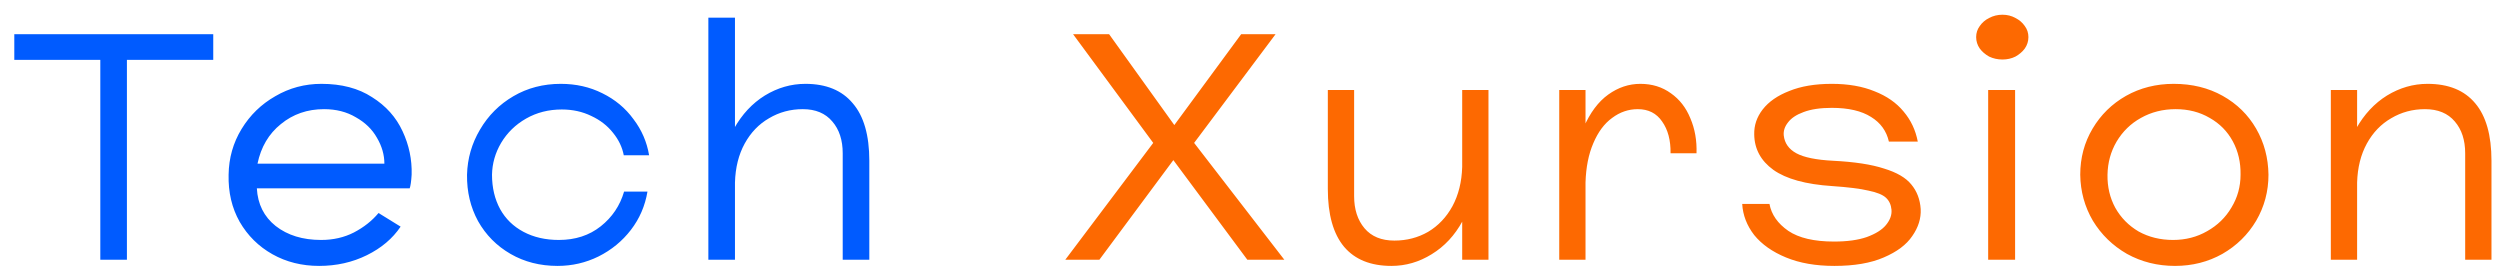 <svg width="154" height="17" viewBox="0 0 154 17" fill="none" xmlns="http://www.w3.org/2000/svg">
<path d="M6.179 3.686H0.881V2.106H13.136V3.686H7.818V16H6.179V3.686ZM19.66 16.38C18.594 16.38 17.634 16.14 16.781 15.66C15.928 15.18 15.255 14.514 14.762 13.661C14.282 12.808 14.056 11.842 14.082 10.762C14.096 9.736 14.362 8.797 14.882 7.944C15.402 7.091 16.095 6.418 16.961 5.925C17.827 5.418 18.774 5.165 19.8 5.165C21.039 5.165 22.079 5.438 22.918 5.985C23.771 6.518 24.398 7.217 24.798 8.084C25.197 8.937 25.384 9.829 25.357 10.762C25.331 11.175 25.291 11.455 25.237 11.602H15.822C15.875 12.575 16.261 13.348 16.981 13.921C17.714 14.494 18.647 14.781 19.78 14.781C20.526 14.781 21.199 14.627 21.799 14.321C22.412 14.001 22.918 13.601 23.318 13.121L24.678 13.961C24.184 14.694 23.491 15.28 22.599 15.72C21.706 16.16 20.726 16.38 19.66 16.38ZM23.678 10.083C23.678 9.536 23.525 9.003 23.218 8.483C22.925 7.964 22.492 7.544 21.919 7.224C21.359 6.891 20.706 6.724 19.96 6.724C18.934 6.724 18.047 7.031 17.301 7.644C16.555 8.243 16.075 9.056 15.862 10.083H23.678ZM34.346 16.38C33.267 16.38 32.3 16.133 31.448 15.64C30.595 15.147 29.928 14.474 29.448 13.621C28.982 12.768 28.755 11.815 28.769 10.762C28.795 9.763 29.062 8.837 29.568 7.984C30.075 7.117 30.761 6.431 31.628 5.925C32.494 5.418 33.467 5.165 34.546 5.165C35.479 5.165 36.332 5.358 37.105 5.745C37.891 6.131 38.531 6.664 39.024 7.344C39.531 8.01 39.85 8.75 39.984 9.563H38.424C38.331 9.07 38.111 8.61 37.765 8.184C37.418 7.744 36.972 7.397 36.425 7.144C35.879 6.877 35.273 6.744 34.606 6.744C33.793 6.744 33.06 6.931 32.407 7.304C31.754 7.677 31.241 8.177 30.868 8.803C30.508 9.416 30.321 10.069 30.308 10.762C30.308 11.562 30.475 12.268 30.808 12.881C31.141 13.481 31.621 13.948 32.247 14.281C32.874 14.614 33.6 14.781 34.426 14.781C35.439 14.781 36.299 14.501 37.005 13.941C37.711 13.381 38.191 12.668 38.444 11.802H39.884C39.737 12.681 39.397 13.468 38.864 14.161C38.331 14.854 37.665 15.4 36.865 15.8C36.079 16.187 35.239 16.38 34.346 16.38ZM51.911 9.443C51.911 8.63 51.698 7.977 51.271 7.484C50.845 6.977 50.238 6.724 49.452 6.724C48.692 6.724 47.999 6.911 47.373 7.284C46.746 7.644 46.247 8.164 45.873 8.843C45.5 9.523 45.3 10.323 45.274 11.242L44.454 10.982C44.481 9.823 44.734 8.803 45.214 7.924C45.707 7.044 46.34 6.364 47.113 5.885C47.899 5.405 48.732 5.165 49.612 5.165C50.891 5.165 51.864 5.565 52.531 6.364C53.21 7.151 53.55 8.33 53.55 9.903V16H51.911V9.443ZM43.635 1.087H45.274V16H43.635V1.087Z" fill="#005BFF"/>
<path d="M72.278 9.863L67.721 16H65.621L71.039 8.803L66.101 2.106H68.32L72.338 7.704L76.457 2.106H78.576L73.558 8.803L79.115 16H76.836L72.278 9.863ZM85.713 16.38C84.433 16.38 83.46 15.987 82.794 15.2C82.128 14.401 81.794 13.215 81.794 11.642V5.545H83.414V12.082C83.414 12.895 83.627 13.554 84.053 14.061C84.48 14.567 85.093 14.82 85.893 14.82C86.652 14.82 87.345 14.641 87.972 14.281C88.598 13.908 89.098 13.381 89.471 12.701C89.844 12.008 90.044 11.202 90.071 10.283L90.87 10.562C90.844 11.722 90.584 12.742 90.091 13.621C89.611 14.501 88.978 15.18 88.192 15.66C87.419 16.14 86.592 16.38 85.713 16.38ZM90.071 5.545H91.69V16H90.071V5.545ZM96.889 11.242C96.929 9.896 97.148 8.77 97.548 7.864C97.948 6.944 98.455 6.264 99.068 5.825C99.681 5.385 100.34 5.165 101.047 5.165C101.766 5.165 102.393 5.358 102.926 5.745C103.459 6.118 103.859 6.631 104.125 7.284C104.405 7.937 104.532 8.657 104.505 9.443H102.906C102.919 8.643 102.746 7.99 102.386 7.484C102.04 6.977 101.54 6.724 100.887 6.724C100.314 6.724 99.787 6.904 99.308 7.264C98.828 7.61 98.441 8.13 98.148 8.823C97.855 9.503 97.695 10.309 97.668 11.242H96.889ZM96.049 5.545H97.668V16H96.049V5.545ZM112.998 16.38C111.851 16.38 110.859 16.207 110.019 15.86C109.179 15.514 108.526 15.054 108.06 14.481C107.607 13.894 107.36 13.255 107.32 12.562H108.999C109.119 13.215 109.506 13.768 110.159 14.221C110.812 14.661 111.751 14.88 112.978 14.88C113.791 14.88 114.464 14.787 114.997 14.601C115.543 14.401 115.936 14.154 116.176 13.861C116.429 13.554 116.543 13.241 116.516 12.921C116.489 12.615 116.376 12.368 116.176 12.182C115.976 11.995 115.616 11.848 115.097 11.742C114.59 11.622 113.844 11.529 112.858 11.462C111.232 11.355 110.026 11.022 109.239 10.463C108.466 9.903 108.073 9.176 108.06 8.283C108.046 7.724 108.22 7.211 108.58 6.744C108.953 6.264 109.499 5.885 110.219 5.605C110.939 5.311 111.811 5.165 112.838 5.165C113.851 5.165 114.73 5.318 115.476 5.625C116.223 5.918 116.816 6.331 117.256 6.864C117.709 7.397 118.002 8.017 118.135 8.723H116.356C116.209 8.07 115.843 7.564 115.257 7.204C114.67 6.831 113.864 6.644 112.838 6.644C112.131 6.644 111.552 6.731 111.098 6.904C110.659 7.064 110.339 7.277 110.139 7.544C109.939 7.797 109.852 8.064 109.879 8.343C109.932 8.823 110.192 9.19 110.659 9.443C111.125 9.696 111.878 9.849 112.918 9.903C114.237 9.969 115.283 10.129 116.056 10.383C116.843 10.622 117.402 10.949 117.735 11.362C118.082 11.775 118.275 12.282 118.315 12.881C118.342 13.454 118.169 14.008 117.795 14.541C117.436 15.074 116.849 15.514 116.036 15.86C115.237 16.207 114.224 16.38 112.998 16.38ZM122.471 5.545H124.13V16H122.471V5.545ZM123.351 3.666C123.057 3.666 122.784 3.606 122.531 3.486C122.291 3.352 122.098 3.186 121.951 2.986C121.805 2.773 121.731 2.539 121.731 2.286C121.731 2.033 121.805 1.806 121.951 1.607C122.098 1.393 122.291 1.227 122.531 1.107C122.784 0.973 123.057 0.907 123.351 0.907C123.644 0.907 123.91 0.973 124.15 1.107C124.39 1.227 124.583 1.393 124.73 1.607C124.877 1.806 124.95 2.033 124.95 2.286C124.95 2.539 124.877 2.773 124.73 2.986C124.583 3.186 124.39 3.352 124.15 3.486C123.91 3.606 123.644 3.666 123.351 3.666ZM133.98 16.38C132.901 16.38 131.915 16.133 131.022 15.64C130.142 15.134 129.442 14.454 128.923 13.601C128.416 12.735 128.156 11.789 128.143 10.762C128.143 9.723 128.396 8.777 128.903 7.924C129.409 7.071 130.095 6.398 130.962 5.905C131.841 5.411 132.821 5.165 133.9 5.165C135.033 5.165 136.039 5.411 136.919 5.905C137.799 6.398 138.485 7.071 138.978 7.924C139.471 8.777 139.724 9.723 139.738 10.762C139.738 11.789 139.484 12.735 138.978 13.601C138.472 14.454 137.779 15.134 136.899 15.64C136.019 16.133 135.047 16.38 133.98 16.38ZM133.86 14.781C134.633 14.781 135.333 14.601 135.959 14.241C136.599 13.881 137.099 13.395 137.459 12.781C137.832 12.168 138.018 11.495 138.018 10.762C138.032 10.003 137.872 9.316 137.539 8.703C137.206 8.09 136.732 7.61 136.119 7.264C135.506 6.904 134.807 6.724 134.02 6.724C133.234 6.724 132.521 6.904 131.881 7.264C131.255 7.61 130.755 8.097 130.382 8.723C130.022 9.336 129.836 10.016 129.822 10.762C129.809 11.509 129.969 12.188 130.302 12.801C130.648 13.415 131.128 13.901 131.741 14.261C132.368 14.607 133.074 14.781 133.86 14.781ZM151.855 9.443C151.855 8.63 151.642 7.977 151.216 7.484C150.789 6.977 150.176 6.724 149.376 6.724C148.617 6.724 147.924 6.911 147.297 7.284C146.671 7.644 146.171 8.164 145.798 8.843C145.425 9.523 145.225 10.323 145.198 11.242L144.379 10.982C144.405 9.823 144.659 8.803 145.138 7.924C145.632 7.044 146.265 6.364 147.038 5.885C147.824 5.405 148.657 5.165 149.536 5.165C150.829 5.165 151.809 5.565 152.475 6.364C153.141 7.151 153.475 8.33 153.475 9.903V16H151.855V9.443ZM143.579 5.545H145.198V16H143.579V5.545Z" fill="#FD6901"/>
</svg>
